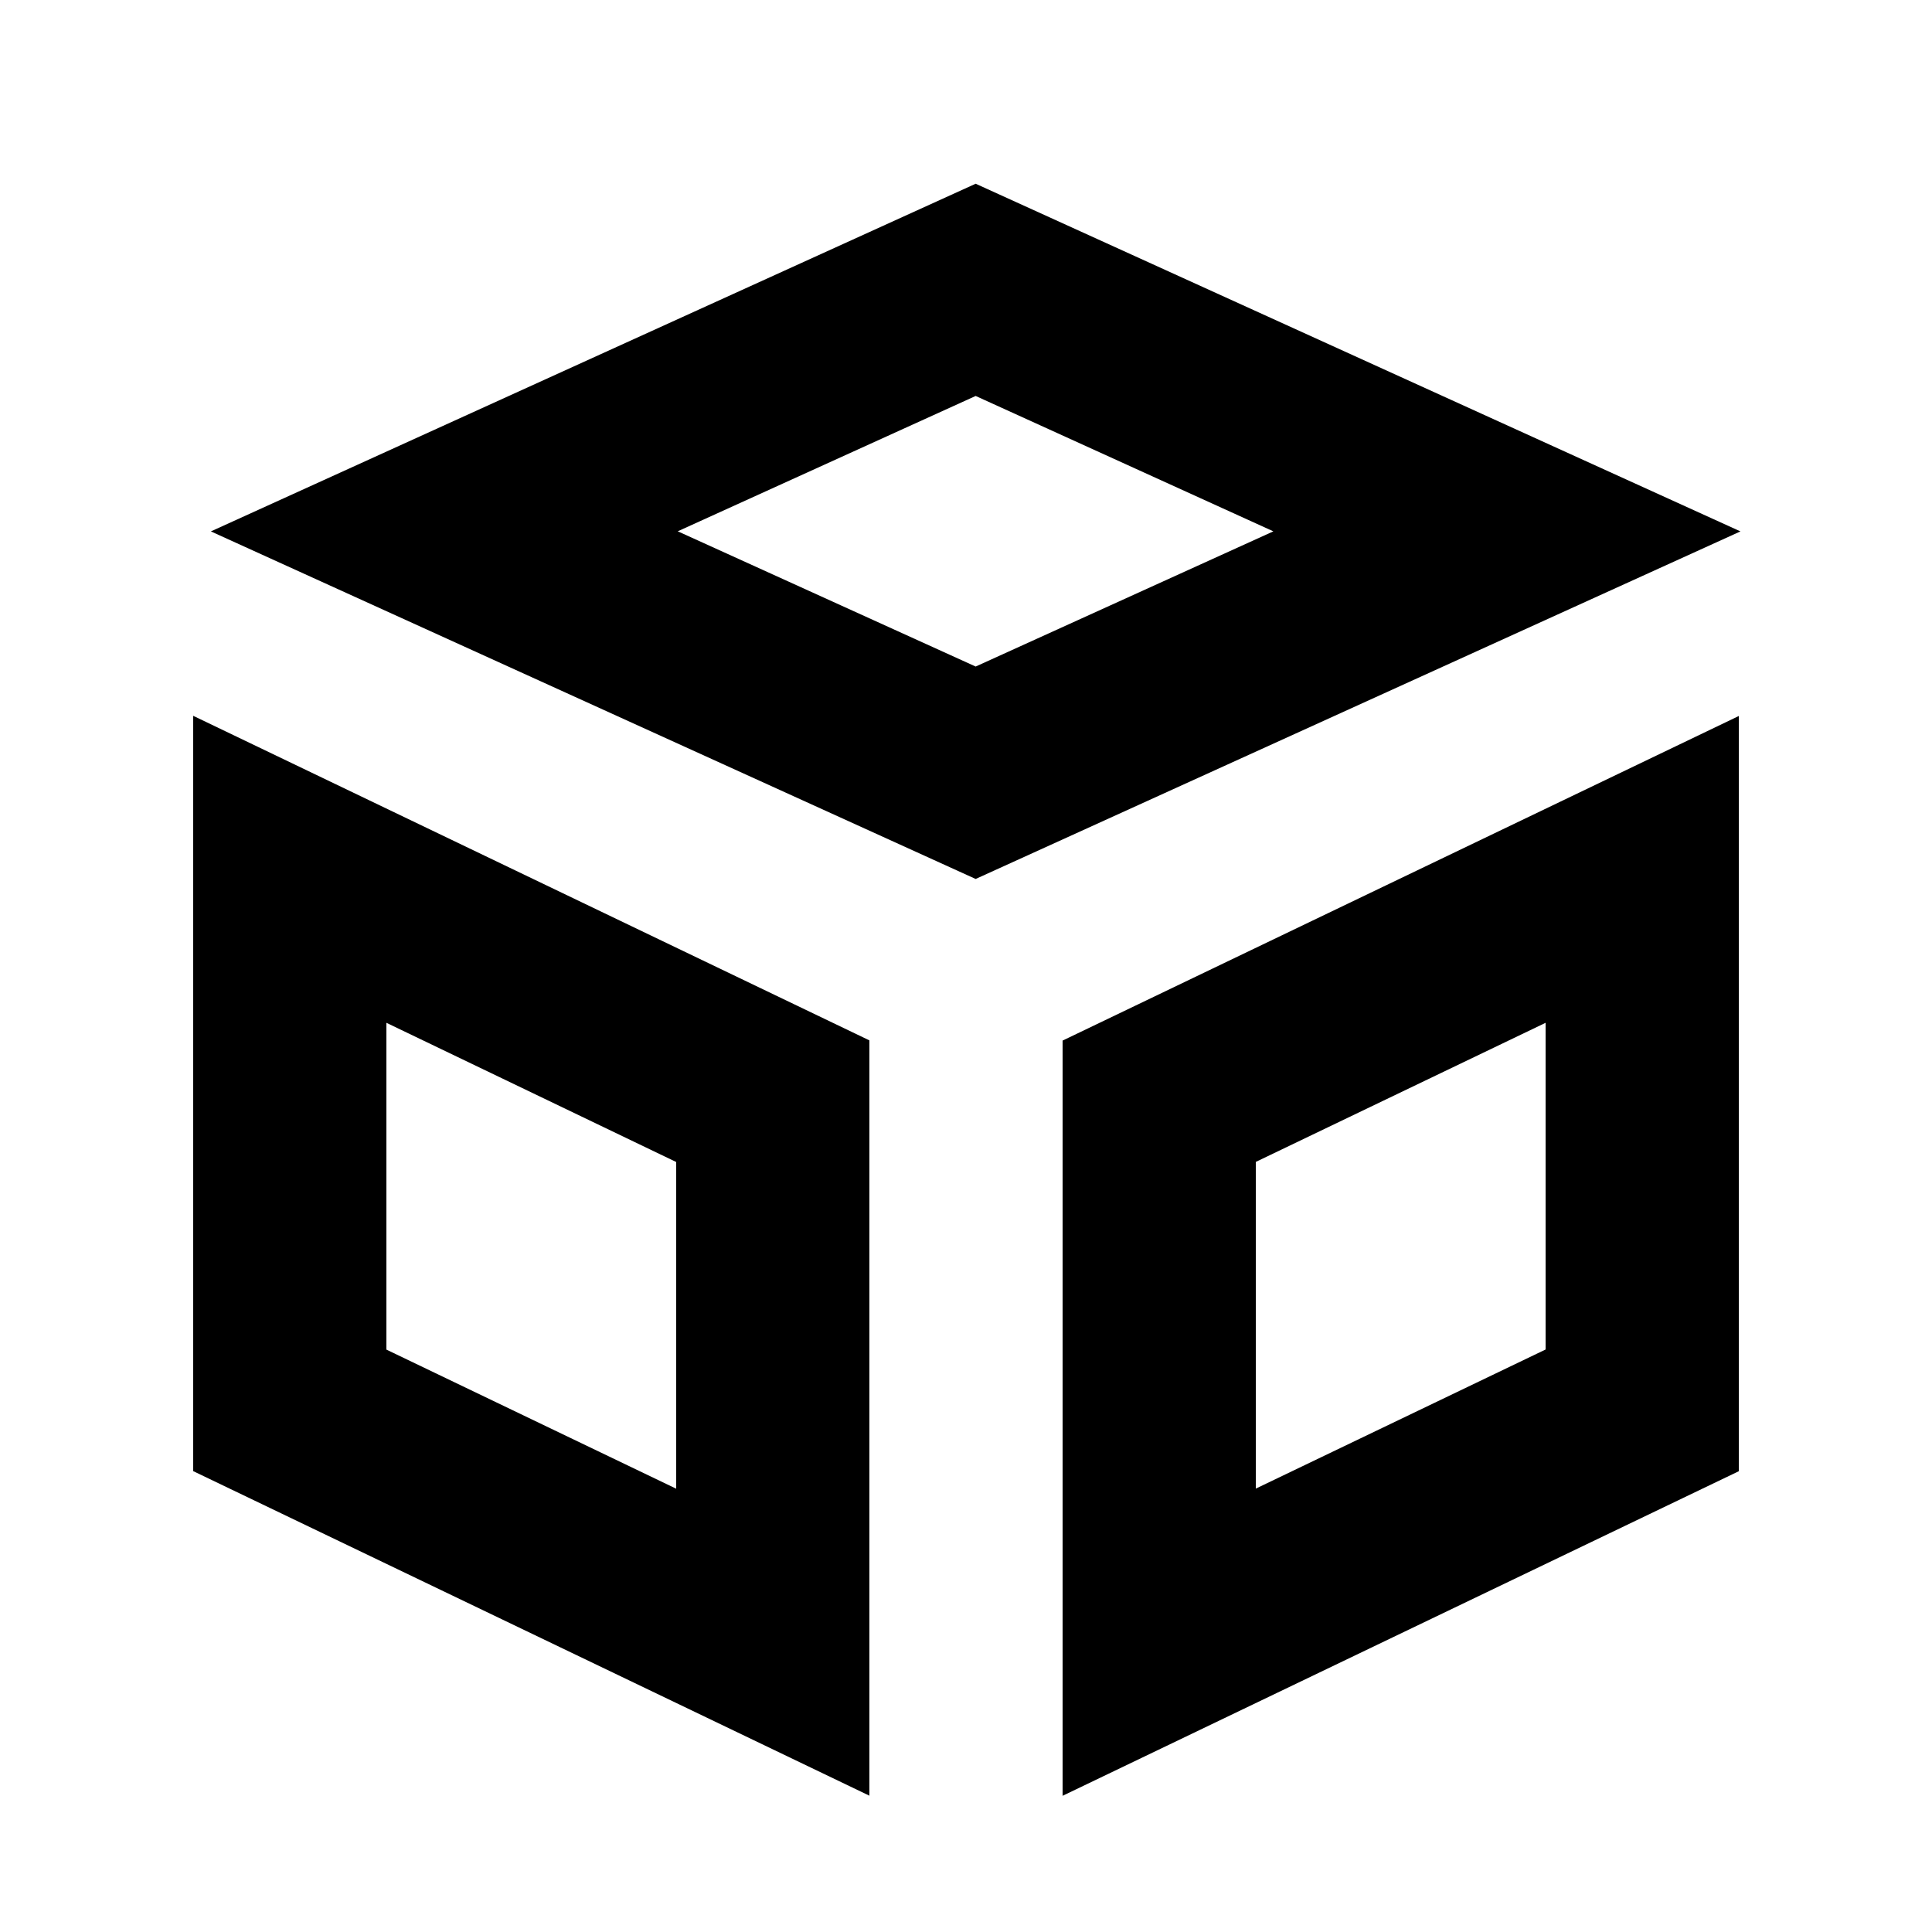 <svg t="1607329241839" class="icon" viewBox="0 0 1024 1024" version="1.1" xmlns="http://www.w3.org/2000/svg" width="200" height="200"><path d="M517.12 97.382l405.35 184.269L517.12 465.869 111.77 281.651 517.12 97.382z m157.85 184.269L517.12 209.869 359.219 281.6 517.12 353.28l157.85-71.68zM102.4 379.392l358.4 172.032v400.333l-358.4-172.032V379.494z m256 236.493l-153.6-73.779v173.21l153.6 73.728V615.936z m563.2 163.84V379.494l-358.4 172.032v400.282l358.4-172.032z m-102.4-237.619v173.158l-153.6 73.728v-173.158l153.6-73.728z"></path></svg>